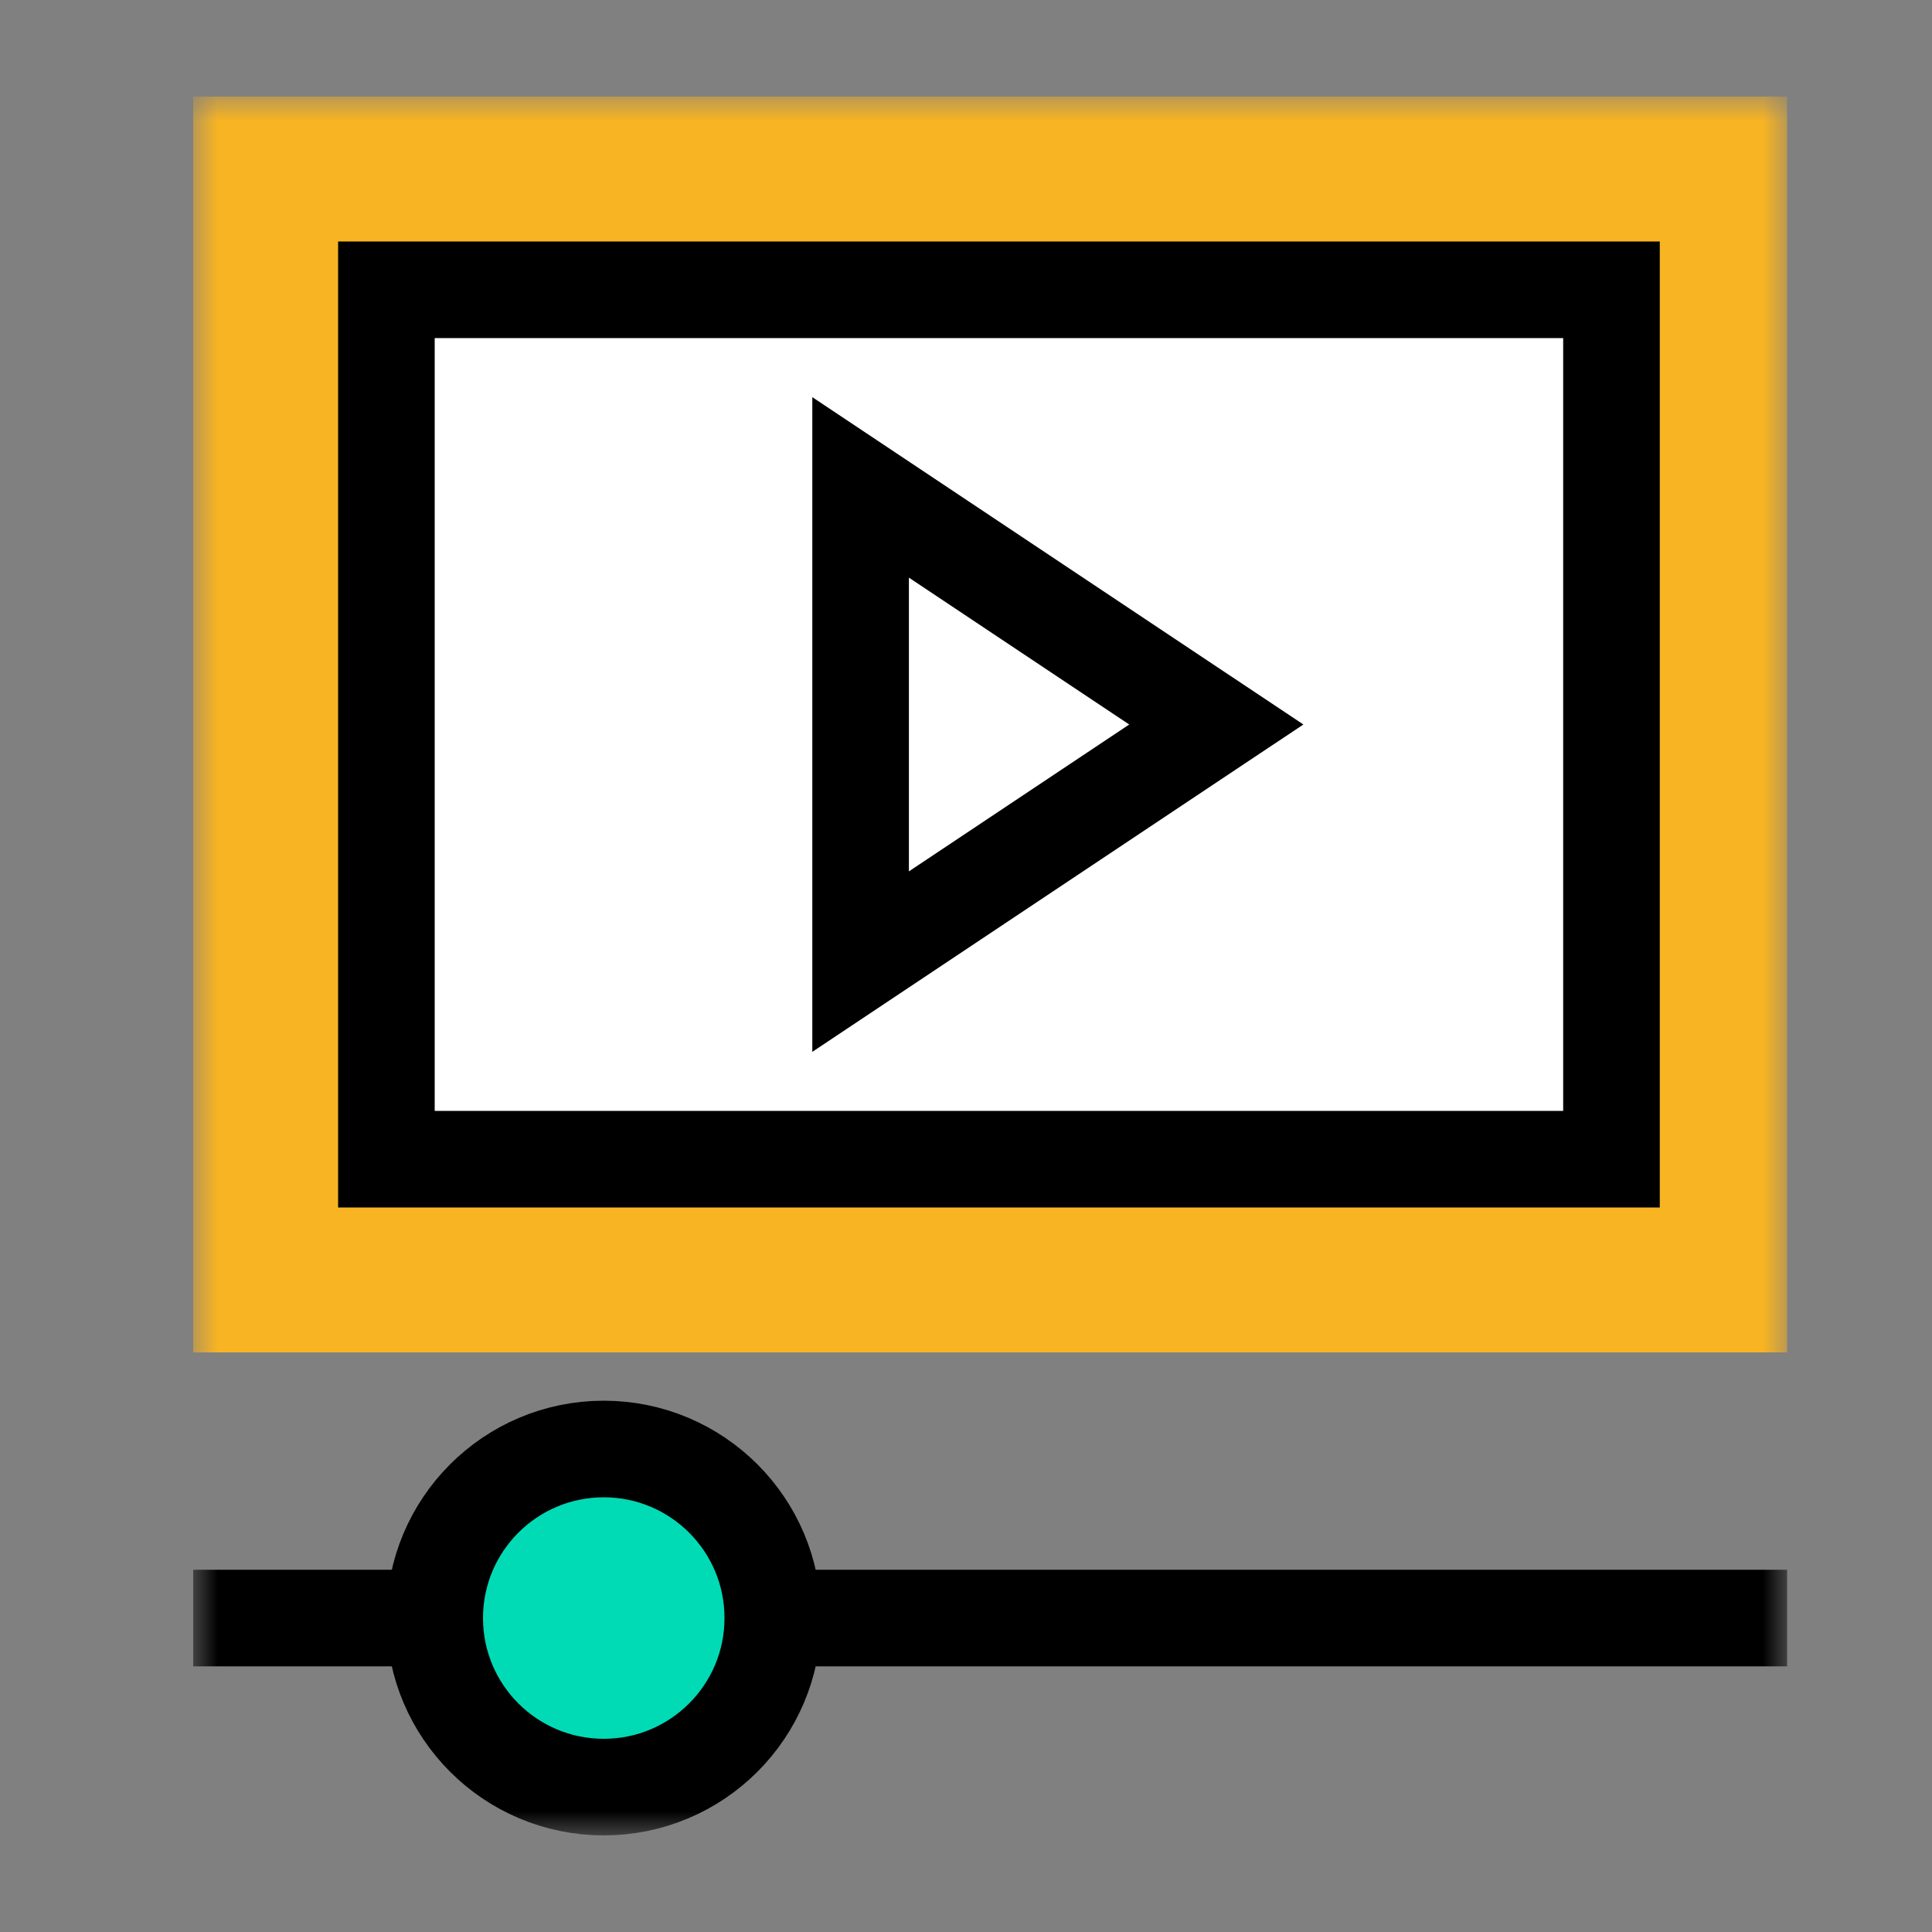 <svg xmlns="http://www.w3.org/2000/svg" xmlns:xlink="http://www.w3.org/1999/xlink" width="40" height="40" viewBox="0 0 40 40">
    <rect x="0" y="0" width="40" height="40" fill="#808080" stroke="none"/>
    <defs>
        <path id="u3n8ab6fya" d="M0 0L33 0 33 36 0 36z"/>
    </defs>
    <g fill="none" fill-rule="evenodd">
        <g>
            <g>
                <g>
                    <g transform="translate(-248, -1136) translate(190, 1128) translate(58, 8) translate(4, 2)">
                        <mask id="14jy0l4p2b" fill="#fff">
                            <use xlink:href="#u3n8ab6fya"/>
                        </mask>
                        <path fill="#F8B422" d="M0 0H33V26H0z" mask="url(#14jy0l4p2b)"/>
                        <path fill="#FFF" stroke="#000" stroke-width="2" d="M4 22L29.364 22 29.364 4 4 4z" mask="url(#14jy0l4p2b)"/>
                        <path stroke="#000" stroke-width="2" d="M12 31.5L33 31.5M0 31.5L6 31.5" mask="url(#14jy0l4p2b)"/>
                        <path fill="#00DBB6" stroke="#000" stroke-width="2" d="M12 31.5c0 1.933-1.567 3.5-3.5 3.5S5 33.433 5 31.5 6.567 28 8.5 28s3.5 1.567 3.5 3.5z" mask="url(#14jy0l4p2b)"/>
                        <path stroke="#000" stroke-width="2" d="M21.182 13L13.818 17.909 13.818 8.091z" mask="url(#14jy0l4p2b)"/>
                    </g>
                </g>
            </g>
        </g>
    </g>
</svg>
